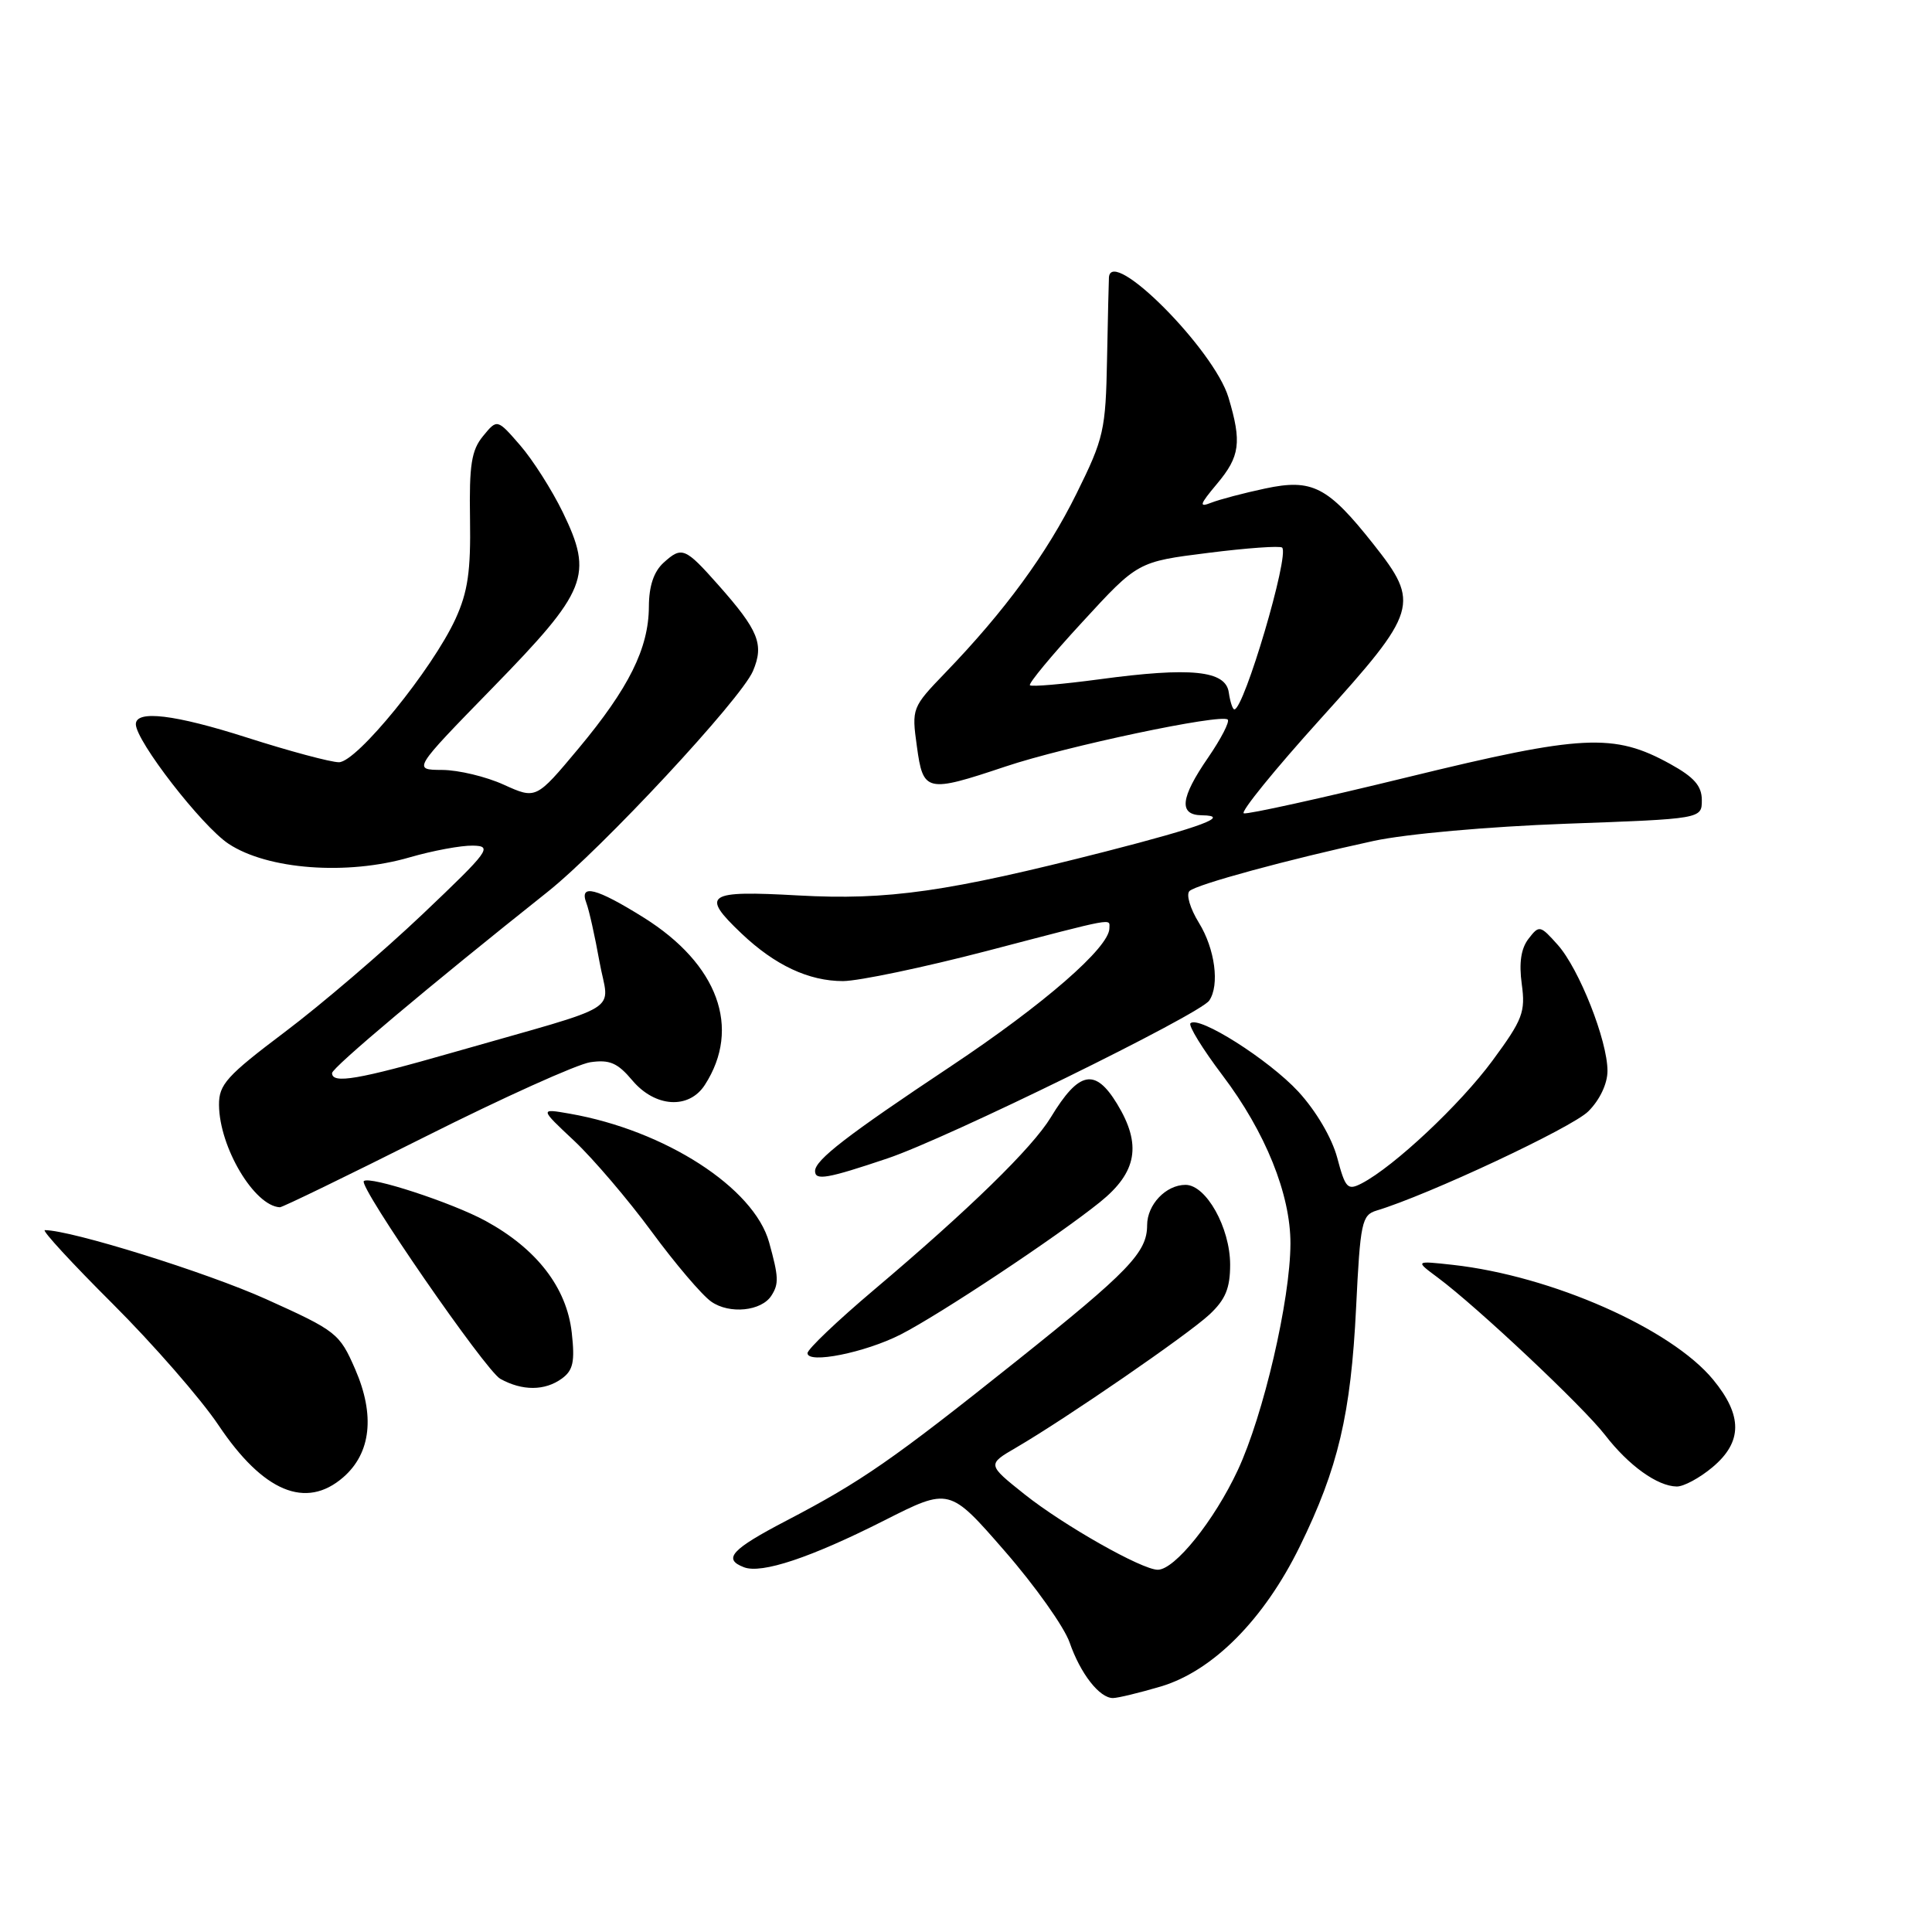 <?xml version="1.0" encoding="UTF-8" standalone="no"?>
<!DOCTYPE svg PUBLIC "-//W3C//DTD SVG 1.1//EN" "http://www.w3.org/Graphics/SVG/1.1/DTD/svg11.dtd" >
<svg xmlns="http://www.w3.org/2000/svg" xmlns:xlink="http://www.w3.org/1999/xlink" version="1.1" viewBox="0 0 256 256">
 <g >
 <path fill="currentColor"
d=" M 153.81 223.47 C 160.72 221.41 167.50 214.58 172.24 204.89 C 177.31 194.54 179.00 187.38 179.69 173.27 C 180.24 161.97 180.45 161.00 182.39 160.41 C 189.19 158.37 208.32 149.41 210.46 147.26 C 211.98 145.75 213.00 143.59 213.00 141.90 C 213.00 137.88 209.25 128.39 206.41 125.20 C 204.08 122.59 203.95 122.56 202.54 124.39 C 201.54 125.68 201.26 127.58 201.64 130.39 C 202.15 134.10 201.77 135.10 197.76 140.54 C 193.48 146.35 184.72 154.57 180.44 156.80 C 178.56 157.77 178.27 157.47 177.19 153.41 C 176.48 150.76 174.38 147.20 172.04 144.65 C 168.13 140.42 158.82 134.51 157.74 135.59 C 157.44 135.89 159.35 139.00 161.99 142.49 C 167.67 149.99 171.01 158.26 170.99 164.79 C 170.97 172.24 167.42 187.51 164.01 194.81 C 160.88 201.51 155.66 208.00 153.41 208.00 C 151.31 208.00 140.95 202.13 135.78 198.02 C 130.80 194.05 130.80 194.05 134.65 191.81 C 141.32 187.92 157.38 176.86 160.25 174.19 C 162.38 172.20 163.00 170.71 163.00 167.56 C 162.99 162.67 159.82 157.00 157.09 157.00 C 154.49 157.00 152.00 159.62 152.00 162.35 C 152.00 165.95 149.58 168.46 134.68 180.35 C 118.25 193.46 114.15 196.30 104.25 201.47 C 96.90 205.30 95.73 206.58 98.58 207.67 C 100.92 208.57 107.44 206.39 117.15 201.48 C 125.80 197.10 125.80 197.10 133.12 205.51 C 137.15 210.13 141.02 215.59 141.73 217.64 C 143.16 221.76 145.68 225.00 147.47 225.00 C 148.11 225.00 150.96 224.31 153.81 223.47 Z  M 45.48 195.75 C 49.16 192.55 49.72 187.53 47.06 181.42 C 44.99 176.67 44.59 176.35 35.23 172.13 C 27.36 168.59 9.44 163.00 5.94 163.00 C 5.50 163.00 9.54 167.39 14.92 172.75 C 20.29 178.11 26.61 185.35 28.95 188.84 C 34.87 197.68 40.53 200.05 45.48 195.75 Z  M 226.92 194.41 C 230.90 191.07 230.92 187.57 227.00 182.81 C 221.41 176.03 205.57 169.05 192.50 167.60 C 187.50 167.05 187.50 167.05 190.49 169.27 C 195.73 173.16 209.77 186.38 212.69 190.16 C 215.80 194.19 219.61 196.93 222.17 196.97 C 223.09 196.99 225.23 195.83 226.92 194.41 Z  M 74.46 182.66 C 75.95 181.57 76.19 180.42 75.76 176.58 C 75.09 170.61 71.12 165.47 64.33 161.77 C 59.90 159.36 49.00 155.79 48.21 156.50 C 47.46 157.16 64.33 181.61 66.29 182.70 C 69.21 184.32 72.20 184.31 74.46 182.66 Z  M 119.34 176.83 C 124.53 174.18 140.08 163.86 145.75 159.29 C 150.68 155.32 151.31 151.66 148.01 146.25 C 145.10 141.48 142.96 141.91 139.24 148.05 C 136.78 152.10 128.46 160.22 115.75 170.96 C 110.94 175.03 107.00 178.78 107.00 179.30 C 107.00 180.76 114.63 179.23 119.34 176.83 Z  M 102.22 171.67 C 103.22 170.11 103.18 169.19 101.91 164.61 C 99.90 157.38 88.12 149.78 75.50 147.57 C 71.50 146.87 71.50 146.87 76.10 151.18 C 78.62 153.56 83.23 158.96 86.34 163.19 C 89.45 167.42 93.00 171.60 94.24 172.47 C 96.65 174.17 100.91 173.74 102.22 171.67 Z  M 56.36 150.61 C 66.65 145.44 76.48 141.01 78.22 140.75 C 80.77 140.38 81.83 140.83 83.78 143.15 C 86.80 146.74 91.29 147.03 93.40 143.75 C 98.25 136.23 95.15 127.75 85.29 121.58 C 79.00 117.65 76.71 117.07 77.70 119.66 C 78.05 120.57 78.83 124.06 79.43 127.41 C 80.68 134.39 83.24 132.80 60.07 139.44 C 47.45 143.06 44.00 143.65 44.00 142.19 C 44.00 141.47 56.91 130.62 72.52 118.21 C 79.75 112.47 98.18 92.65 99.77 88.92 C 101.27 85.38 100.53 83.55 95.17 77.50 C 90.78 72.55 90.35 72.37 87.94 74.55 C 86.63 75.74 85.99 77.64 85.98 80.40 C 85.95 85.91 83.33 91.18 76.63 99.21 C 71.03 105.91 71.03 105.91 66.76 103.98 C 64.42 102.91 60.74 102.03 58.59 102.02 C 54.68 102.00 54.68 102.00 65.27 91.14 C 77.84 78.25 78.64 76.26 74.57 67.87 C 73.13 64.92 70.59 60.92 68.92 59.00 C 65.88 55.50 65.88 55.50 64.01 57.78 C 62.47 59.65 62.16 61.59 62.28 68.78 C 62.39 75.69 61.99 78.43 60.36 82.00 C 57.29 88.68 47.28 101.00 44.91 101.00 C 43.83 101.00 38.34 99.53 32.72 97.73 C 23.15 94.67 18.00 94.05 18.00 95.96 C 18.00 98.18 26.75 109.47 30.29 111.81 C 35.46 115.23 45.99 116.02 54.29 113.60 C 57.33 112.72 61.09 112.02 62.65 112.05 C 65.31 112.10 64.86 112.71 56.00 121.13 C 50.77 126.09 42.56 133.12 37.75 136.74 C 30.04 142.55 29.00 143.70 29.02 146.41 C 29.06 152.01 33.69 159.79 37.08 159.97 C 37.40 159.99 46.08 155.77 56.36 150.61 Z  M 117.58 153.50 C 125.47 150.86 158.99 134.41 160.23 132.58 C 161.63 130.53 160.99 125.73 158.87 122.29 C 157.69 120.38 157.14 118.50 157.62 118.06 C 158.61 117.17 170.67 113.89 182.00 111.43 C 186.30 110.50 197.17 109.53 207.50 109.15 C 225.50 108.50 225.50 108.50 225.50 106.02 C 225.50 104.14 224.48 102.98 221.31 101.23 C 213.85 97.11 209.70 97.32 186.60 102.96 C 175.10 105.77 165.30 107.93 164.81 107.77 C 164.33 107.61 168.90 101.98 174.97 95.26 C 187.90 80.95 188.20 79.96 181.99 72.11 C 175.94 64.46 173.88 63.40 167.64 64.73 C 164.81 65.33 161.60 66.18 160.50 66.61 C 158.82 67.27 158.94 66.88 161.25 64.12 C 164.31 60.48 164.56 58.61 162.78 52.67 C 160.88 46.33 147.25 32.63 146.94 36.75 C 146.91 37.16 146.80 42.02 146.69 47.55 C 146.51 57.01 146.27 58.07 142.66 65.37 C 138.72 73.35 133.14 80.97 125.26 89.14 C 120.84 93.73 120.79 93.85 121.49 98.89 C 122.32 104.98 122.74 105.08 133.23 101.57 C 141.22 98.89 161.86 94.53 162.68 95.35 C 162.96 95.63 161.80 97.88 160.10 100.36 C 156.39 105.74 156.15 107.99 159.25 108.03 C 163.19 108.08 159.26 109.56 146.50 112.83 C 125.55 118.18 117.66 119.31 105.75 118.65 C 93.61 117.97 92.79 118.51 98.25 123.69 C 102.68 127.90 107.17 130.00 111.70 130.00 C 113.79 129.99 122.38 128.19 130.79 126.00 C 148.12 121.47 147.00 121.68 147.00 123.00 C 147.00 125.53 138.33 133.07 126.00 141.28 C 112.23 150.44 108.00 153.71 108.00 155.17 C 108.00 156.46 109.59 156.19 117.58 153.50 Z  M 162.82 91.75 C 162.41 88.84 157.81 88.37 145.68 90.01 C 140.83 90.66 136.68 91.02 136.47 90.80 C 136.25 90.58 139.37 86.81 143.42 82.42 C 150.76 74.43 150.76 74.43 160.09 73.26 C 165.22 72.61 169.63 72.30 169.89 72.56 C 170.89 73.55 164.84 94.00 163.56 94.00 C 163.33 94.00 163.00 92.99 162.82 91.75 Z "/>
</g>
</svg>